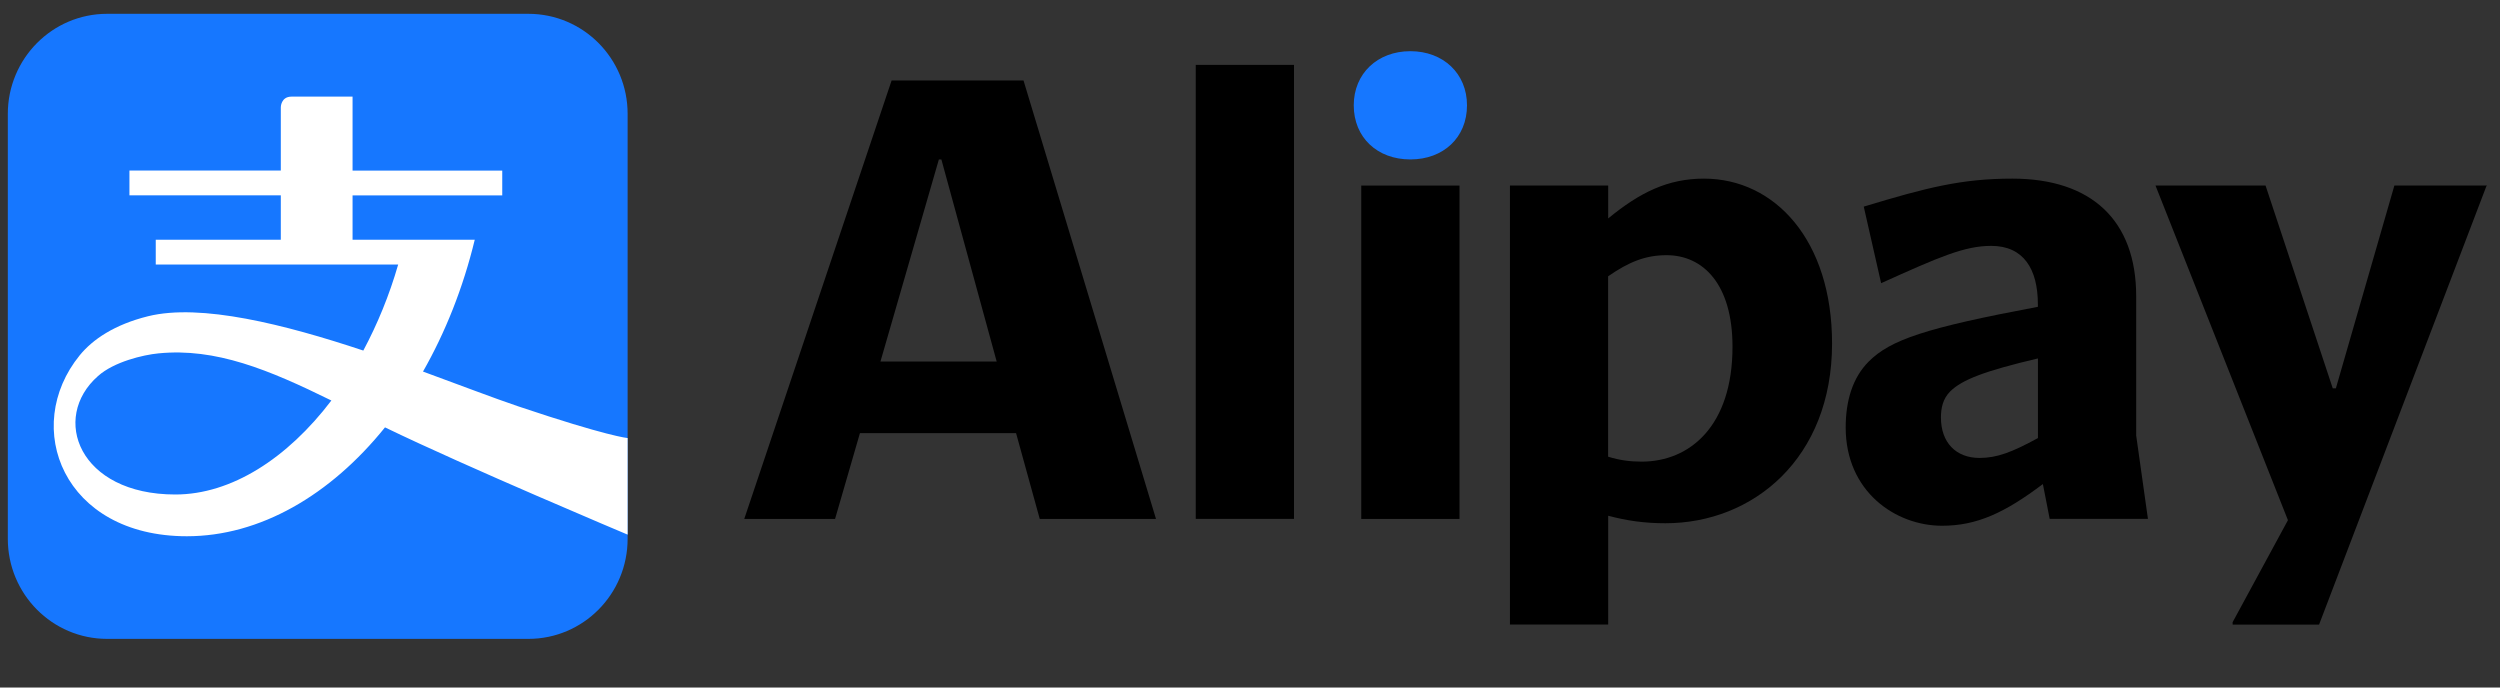 <svg width="40" height="11" viewBox="0 0 40 11" fill="none" xmlns="http://www.w3.org/2000/svg">
<rect x="0" y="0" width="40" height="11" fill="#333333" stroke="none"/>
<path d="M8.454 0.221H1.714C0.836 0.221 0.125 0.938 0.125 1.823V8.62C0.125 9.505 0.836 10.222 1.714 10.222H8.454C9.332 10.222 10.042 9.505 10.042 8.62V1.823C10.043 0.937 9.332 0.221 8.454 0.221Z" fill="#1677FF"/>
<path d="M8.29 6.501C7.894 6.367 7.361 6.162 6.768 5.945C7.124 5.32 7.409 4.609 7.596 3.836H5.641V3.126H8.036V2.73H5.641V1.546H4.664C4.493 1.546 4.493 1.716 4.493 1.716V2.729H2.071V3.125H4.493V3.836H2.492V4.232H6.371C6.229 4.725 6.038 5.188 5.813 5.609C4.554 5.19 3.211 4.851 2.368 5.06C1.828 5.194 1.481 5.433 1.276 5.684C0.34 6.833 1.011 8.58 2.99 8.58C4.16 8.58 5.287 7.922 6.16 6.838C7.463 7.47 10.042 8.554 10.042 8.554V7.009C10.043 7.009 9.719 6.982 8.29 6.501ZM2.805 7.912C1.262 7.912 0.806 6.686 1.569 6.016C1.823 5.789 2.288 5.678 2.535 5.654C3.452 5.563 4.3 5.915 5.302 6.408C4.598 7.334 3.702 7.912 2.805 7.912Z" fill="white"/>
<path d="M21.66 1.685C21.66 2.202 22.039 2.551 22.566 2.551C23.093 2.551 23.472 2.202 23.472 1.685C23.472 1.177 23.093 0.819 22.566 0.819C22.039 0.819 21.66 1.177 21.66 1.685Z" fill="#1677FF"/>
<path d="M20.704 1.038H19.132V8.302H20.704V1.038Z" fill="black"/>
<path d="M16.376 1.287H14.266L11.908 8.303H13.361L13.759 6.93H16.257L16.636 8.303H18.496L16.376 1.287ZM14.087 5.785L15.022 2.551H15.062L15.947 5.785H14.087Z" fill="black"/>
<path d="M23.352 2.969H21.78V8.303H23.352V2.969Z" fill="black"/>
<path d="M39.782 2.979L39.792 2.969H38.31L37.374 6.213H37.324L36.249 2.969H34.488L36.607 8.323L35.722 9.955V9.994H37.105L39.782 2.979Z" fill="black"/>
<path d="M27.263 2.858C26.686 2.858 26.238 3.078 25.731 3.495V2.968H24.159V9.993H25.731V8.252C26.03 8.331 26.308 8.372 26.646 8.372C28.049 8.372 29.313 7.336 29.313 5.496C29.313 3.844 28.398 2.858 27.263 2.858ZM26.267 7.386C26.089 7.386 25.919 7.366 25.73 7.307V4.421C26.059 4.192 26.326 4.083 26.665 4.083C27.252 4.083 27.72 4.55 27.72 5.546C27.721 6.819 27.034 7.386 26.267 7.386Z" fill="black"/>
<path d="M34.179 6.968V4.74C34.179 3.525 33.462 2.858 32.198 2.858C31.392 2.858 30.835 2.998 29.82 3.306L30.098 4.531C31.024 4.113 31.431 3.934 31.859 3.934C32.376 3.934 32.606 4.302 32.606 4.87V4.909C30.804 5.247 30.247 5.437 29.899 5.785C29.641 6.044 29.531 6.412 29.531 6.84C29.531 7.865 30.328 8.412 31.073 8.412C31.631 8.412 32.078 8.203 32.686 7.745L32.795 8.302H34.367L34.179 6.968ZM32.607 7.009C32.189 7.237 31.95 7.327 31.672 7.327C31.293 7.327 31.055 7.078 31.055 6.681C31.055 6.532 31.084 6.382 31.203 6.263C31.393 6.074 31.761 5.934 32.607 5.735V7.009Z" fill="black"/>
</svg>

